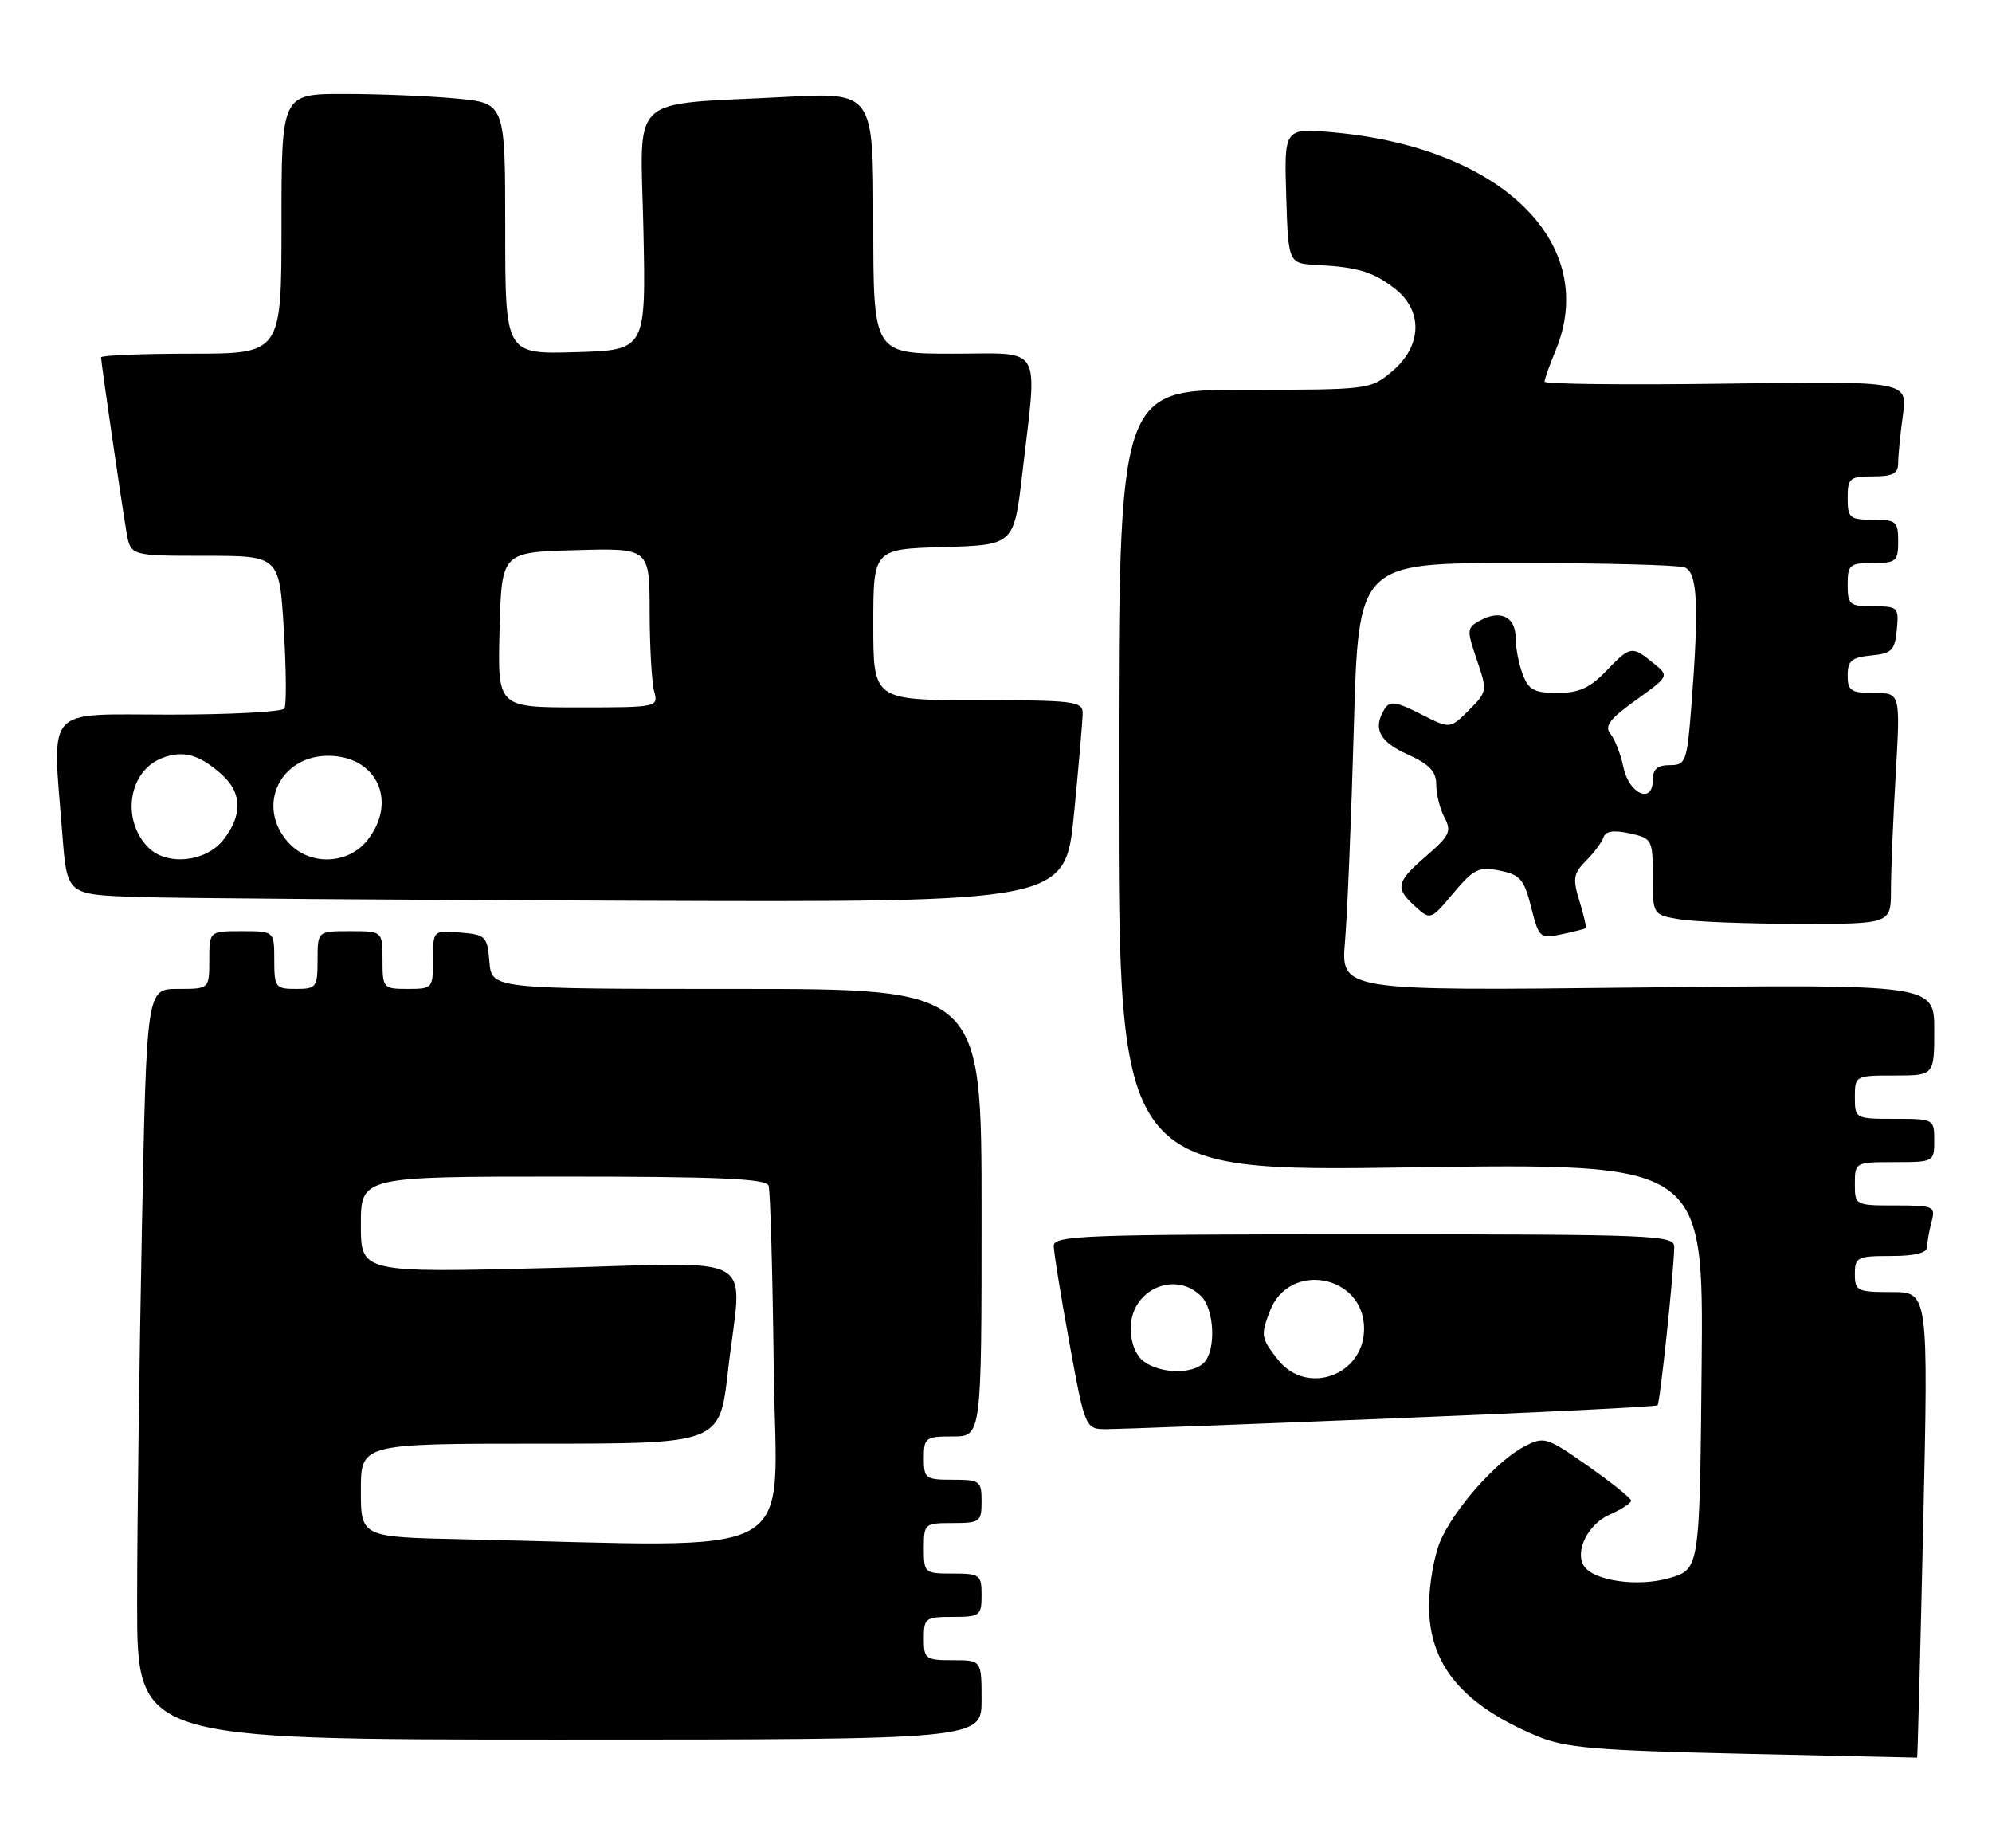 <?xml version="1.0" encoding="UTF-8" standalone="no"?>
<!DOCTYPE svg PUBLIC "-//W3C//DTD SVG 1.1//EN" "http://www.w3.org/Graphics/SVG/1.1/DTD/svg11.dtd" >
<svg xmlns="http://www.w3.org/2000/svg" xmlns:xlink="http://www.w3.org/1999/xlink" version="1.1" viewBox="0 0 276 256">
 <g >
 <path fill="currentColor"
d=" M 266.47 211.25 C 267.19 179.00 267.19 179.00 262.09 179.00 C 257.33 179.00 257.00 178.84 257.00 176.50 C 257.00 174.17 257.33 174.00 262.00 174.00 C 265.33 174.00 267.00 173.58 267.01 172.75 C 267.02 172.06 267.30 170.49 267.63 169.25 C 268.20 167.11 267.95 167.00 262.62 167.00 C 257.04 167.00 257.00 166.98 257.00 164.00 C 257.00 161.03 257.06 161.00 262.50 161.00 C 267.94 161.00 268.00 160.97 268.00 158.00 C 268.00 155.03 267.94 155.00 262.50 155.00 C 257.06 155.00 257.00 154.97 257.00 152.00 C 257.00 149.03 257.06 149.00 262.50 149.00 C 268.00 149.00 268.00 149.00 268.00 142.68 C 268.00 136.36 268.00 136.36 226.89 136.81 C 185.77 137.27 185.77 137.27 186.36 130.38 C 186.68 126.60 187.23 113.26 187.58 100.75 C 188.22 78.00 188.22 78.00 210.03 78.00 C 222.02 78.00 232.55 78.27 233.42 78.61 C 235.20 79.29 235.42 83.91 234.35 97.75 C 233.74 105.56 233.58 106.00 231.35 106.00 C 229.64 106.00 229.00 106.56 229.00 108.07 C 229.00 111.47 225.68 109.99 224.92 106.25 C 224.55 104.47 223.75 102.41 223.14 101.67 C 222.26 100.61 223.02 99.60 226.66 96.99 C 231.30 93.66 231.30 93.66 229.04 91.83 C 226.09 89.44 225.88 89.48 222.50 93.00 C 220.28 95.31 218.75 96.00 215.79 96.00 C 212.59 96.00 211.79 95.57 210.98 93.43 C 210.44 92.02 210.00 89.76 210.00 88.40 C 210.00 85.48 207.94 84.43 205.14 85.93 C 203.22 86.95 203.19 87.22 204.62 91.40 C 206.09 95.71 206.07 95.84 203.52 98.39 C 200.91 101.00 200.91 101.00 196.82 98.91 C 193.50 97.22 192.57 97.07 191.88 98.16 C 190.16 100.88 191.07 102.73 195.00 104.50 C 198.06 105.88 199.00 106.87 199.00 108.72 C 199.00 110.05 199.52 112.09 200.14 113.27 C 201.15 115.15 200.85 115.79 197.64 118.56 C 193.42 122.21 193.25 123.01 196.10 125.59 C 198.19 127.48 198.23 127.47 201.37 123.73 C 204.18 120.38 204.90 120.03 207.79 120.61 C 210.62 121.17 211.18 121.82 212.15 125.68 C 213.23 129.96 213.37 130.08 216.38 129.43 C 218.10 129.07 219.60 128.68 219.72 128.58 C 219.84 128.48 219.44 126.79 218.84 124.83 C 217.88 121.72 218.00 121.00 219.75 119.25 C 220.85 118.15 221.94 116.69 222.17 116.00 C 222.45 115.14 223.59 114.97 225.79 115.45 C 228.91 116.14 229.00 116.31 229.00 121.45 C 229.00 126.74 229.00 126.74 232.75 127.36 C 234.81 127.70 242.24 127.98 249.25 127.99 C 262.00 128.00 262.00 128.00 262.00 123.25 C 262.01 120.64 262.30 113.44 262.66 107.25 C 263.31 96.00 263.31 96.00 259.65 96.00 C 256.45 96.00 256.00 95.70 256.00 93.56 C 256.00 91.55 256.56 91.07 259.25 90.81 C 262.11 90.54 262.54 90.11 262.81 87.25 C 263.11 84.13 262.98 84.00 259.56 84.00 C 256.27 84.00 256.00 83.77 256.00 81.00 C 256.00 78.24 256.28 78.00 259.50 78.00 C 262.72 78.00 263.00 77.76 263.00 75.00 C 263.00 72.24 262.72 72.00 259.50 72.00 C 256.28 72.00 256.00 71.76 256.00 69.00 C 256.00 66.24 256.28 66.00 259.50 66.00 C 262.25 66.00 263.00 65.60 263.00 64.14 C 263.00 63.12 263.29 60.14 263.65 57.54 C 264.30 52.79 264.30 52.79 239.15 53.15 C 225.32 53.34 214.00 53.22 214.00 52.87 C 214.00 52.53 214.68 50.63 215.50 48.65 C 221.68 33.87 208.22 20.52 184.96 18.36 C 177.92 17.71 177.92 17.71 178.21 27.10 C 178.50 36.50 178.50 36.50 182.50 36.71 C 188.19 37.01 190.31 37.67 193.34 40.05 C 197.19 43.08 197.01 47.97 192.92 51.41 C 189.87 53.98 189.71 54.00 172.42 54.00 C 155.00 54.00 155.00 54.00 155.00 108.16 C 155.00 162.32 155.00 162.32 195.52 161.73 C 236.03 161.14 236.03 161.14 235.77 189.27 C 235.50 217.41 235.50 217.41 231.28 218.63 C 226.91 219.90 220.73 219.00 219.44 216.91 C 218.18 214.86 220.05 211.15 223.00 209.84 C 224.65 209.11 226.00 208.24 226.00 207.90 C 226.00 207.56 223.31 205.41 220.03 203.10 C 214.28 199.07 213.96 198.97 211.21 200.39 C 207.36 202.38 201.39 209.13 199.52 213.60 C 198.69 215.60 198.00 219.60 198.00 222.47 C 198.00 230.63 202.60 236.17 213.00 240.53 C 216.84 242.14 221.03 242.50 241.50 242.96 C 254.70 243.26 265.56 243.50 265.63 243.50 C 265.69 243.50 266.07 228.99 266.47 211.25 Z  M 136.00 235.50 C 136.00 230.00 136.00 230.00 132.00 230.00 C 128.22 230.00 128.00 229.83 128.00 227.00 C 128.00 224.17 128.22 224.00 132.00 224.00 C 135.78 224.00 136.00 223.83 136.00 221.00 C 136.00 218.17 135.78 218.00 132.00 218.00 C 128.10 218.00 128.00 217.92 128.00 214.50 C 128.00 211.08 128.10 211.00 132.00 211.00 C 135.78 211.00 136.00 210.83 136.00 208.00 C 136.00 205.17 135.78 205.00 132.00 205.00 C 128.22 205.00 128.00 204.83 128.00 202.00 C 128.00 199.17 128.22 199.00 132.00 199.00 C 136.00 199.00 136.00 199.00 136.00 168.00 C 136.00 137.00 136.00 137.00 102.06 137.00 C 68.12 137.00 68.12 137.00 67.81 133.25 C 67.52 129.70 67.30 129.48 63.75 129.19 C 60.00 128.88 60.00 128.88 60.00 132.94 C 60.00 136.91 59.93 137.00 56.50 137.00 C 53.08 137.00 53.00 136.90 53.00 133.00 C 53.00 129.00 53.00 129.00 48.50 129.00 C 44.00 129.00 44.00 129.00 44.00 133.00 C 44.00 136.78 43.83 137.00 41.00 137.00 C 38.17 137.00 38.00 136.78 38.00 133.00 C 38.00 129.00 38.00 129.00 33.50 129.00 C 29.00 129.00 29.00 129.00 29.00 133.00 C 29.00 137.00 29.00 137.00 24.66 137.00 C 20.32 137.00 20.32 137.00 19.66 170.16 C 19.30 188.40 19.00 211.80 19.00 222.16 C 19.00 241.00 19.00 241.00 77.50 241.00 C 136.00 241.00 136.00 241.00 136.00 235.50 Z  M 192.90 196.50 C 212.92 195.70 229.46 194.88 229.66 194.68 C 230.01 194.32 231.92 176.24 231.97 172.75 C 232.00 171.11 229.30 171.00 189.00 171.00 C 150.40 171.00 146.00 171.16 146.00 172.59 C 146.00 173.46 146.98 179.53 148.18 186.09 C 150.36 198.00 150.36 198.00 153.43 197.99 C 155.12 197.98 172.88 197.31 192.90 196.50 Z  M 148.81 112.75 C 149.47 106.01 150.01 99.71 150.01 98.75 C 150.00 97.16 148.64 97.00 135.50 97.00 C 121.00 97.00 121.00 97.00 121.00 86.54 C 121.00 76.07 121.00 76.07 130.75 75.79 C 140.50 75.50 140.50 75.50 141.66 65.50 C 143.75 47.39 144.69 49.00 132.00 49.00 C 121.00 49.00 121.00 49.00 121.00 30.89 C 121.00 12.78 121.00 12.78 108.75 13.43 C 86.67 14.60 88.74 12.66 89.15 31.86 C 89.50 48.50 89.50 48.50 79.75 48.79 C 70.00 49.07 70.00 49.07 70.00 31.68 C 70.00 14.29 70.00 14.29 63.25 13.65 C 59.54 13.30 52.56 13.01 47.75 13.01 C 39.00 13.00 39.00 13.00 39.00 31.00 C 39.00 49.00 39.00 49.00 26.50 49.00 C 19.62 49.00 14.00 49.23 14.00 49.51 C 14.00 50.21 16.85 69.79 17.53 73.75 C 18.09 77.00 18.09 77.00 28.39 77.00 C 38.70 77.00 38.70 77.00 39.32 87.15 C 39.66 92.73 39.70 97.68 39.41 98.15 C 39.12 98.62 31.93 99.00 23.44 99.00 C 5.92 99.00 7.24 97.52 8.65 115.72 C 9.29 123.93 9.29 123.93 18.90 124.26 C 24.18 124.44 55.30 124.68 88.05 124.79 C 147.60 125.00 147.60 125.00 148.81 112.75 Z  M 64.25 213.25 C 50.00 212.95 50.00 212.95 50.00 206.47 C 50.00 200.00 50.00 200.00 74.86 200.00 C 99.72 200.00 99.72 200.00 100.86 189.96 C 102.78 173.03 106.06 174.92 76.00 175.67 C 50.00 176.32 50.00 176.32 50.00 169.66 C 50.00 163.00 50.00 163.00 78.03 163.00 C 99.56 163.00 106.16 163.29 106.49 164.25 C 106.73 164.94 107.05 176.41 107.21 189.75 C 107.53 216.82 112.16 214.29 64.25 213.25 Z  M 177.07 188.37 C 174.71 185.36 174.65 185.04 175.95 181.63 C 178.61 174.65 189.00 176.60 189.00 184.07 C 189.00 190.55 181.05 193.42 177.07 188.37 Z  M 158.52 188.64 C 157.37 187.80 156.67 186.05 156.67 184.00 C 156.67 178.70 162.78 175.93 166.43 179.57 C 168.28 181.43 168.51 187.09 166.80 188.80 C 165.19 190.41 160.82 190.32 158.52 188.64 Z  M 20.57 117.43 C 16.75 113.60 17.79 106.79 22.48 105.01 C 25.41 103.90 27.63 104.52 30.75 107.32 C 33.56 109.85 33.62 112.95 30.93 116.37 C 28.52 119.43 23.13 119.98 20.57 117.43 Z  M 40.04 116.81 C 35.35 111.77 38.78 104.51 45.76 104.71 C 52.31 104.90 55.06 111.11 50.93 116.37 C 48.25 119.77 43.00 119.98 40.04 116.81 Z  M 69.22 87.25 C 69.50 76.50 69.50 76.50 79.75 76.22 C 90.00 75.93 90.00 75.93 90.01 84.72 C 90.02 89.55 90.30 94.51 90.63 95.75 C 91.23 97.98 91.16 98.00 80.08 98.00 C 68.93 98.00 68.93 98.00 69.22 87.25 Z "/>
</g>
</svg>